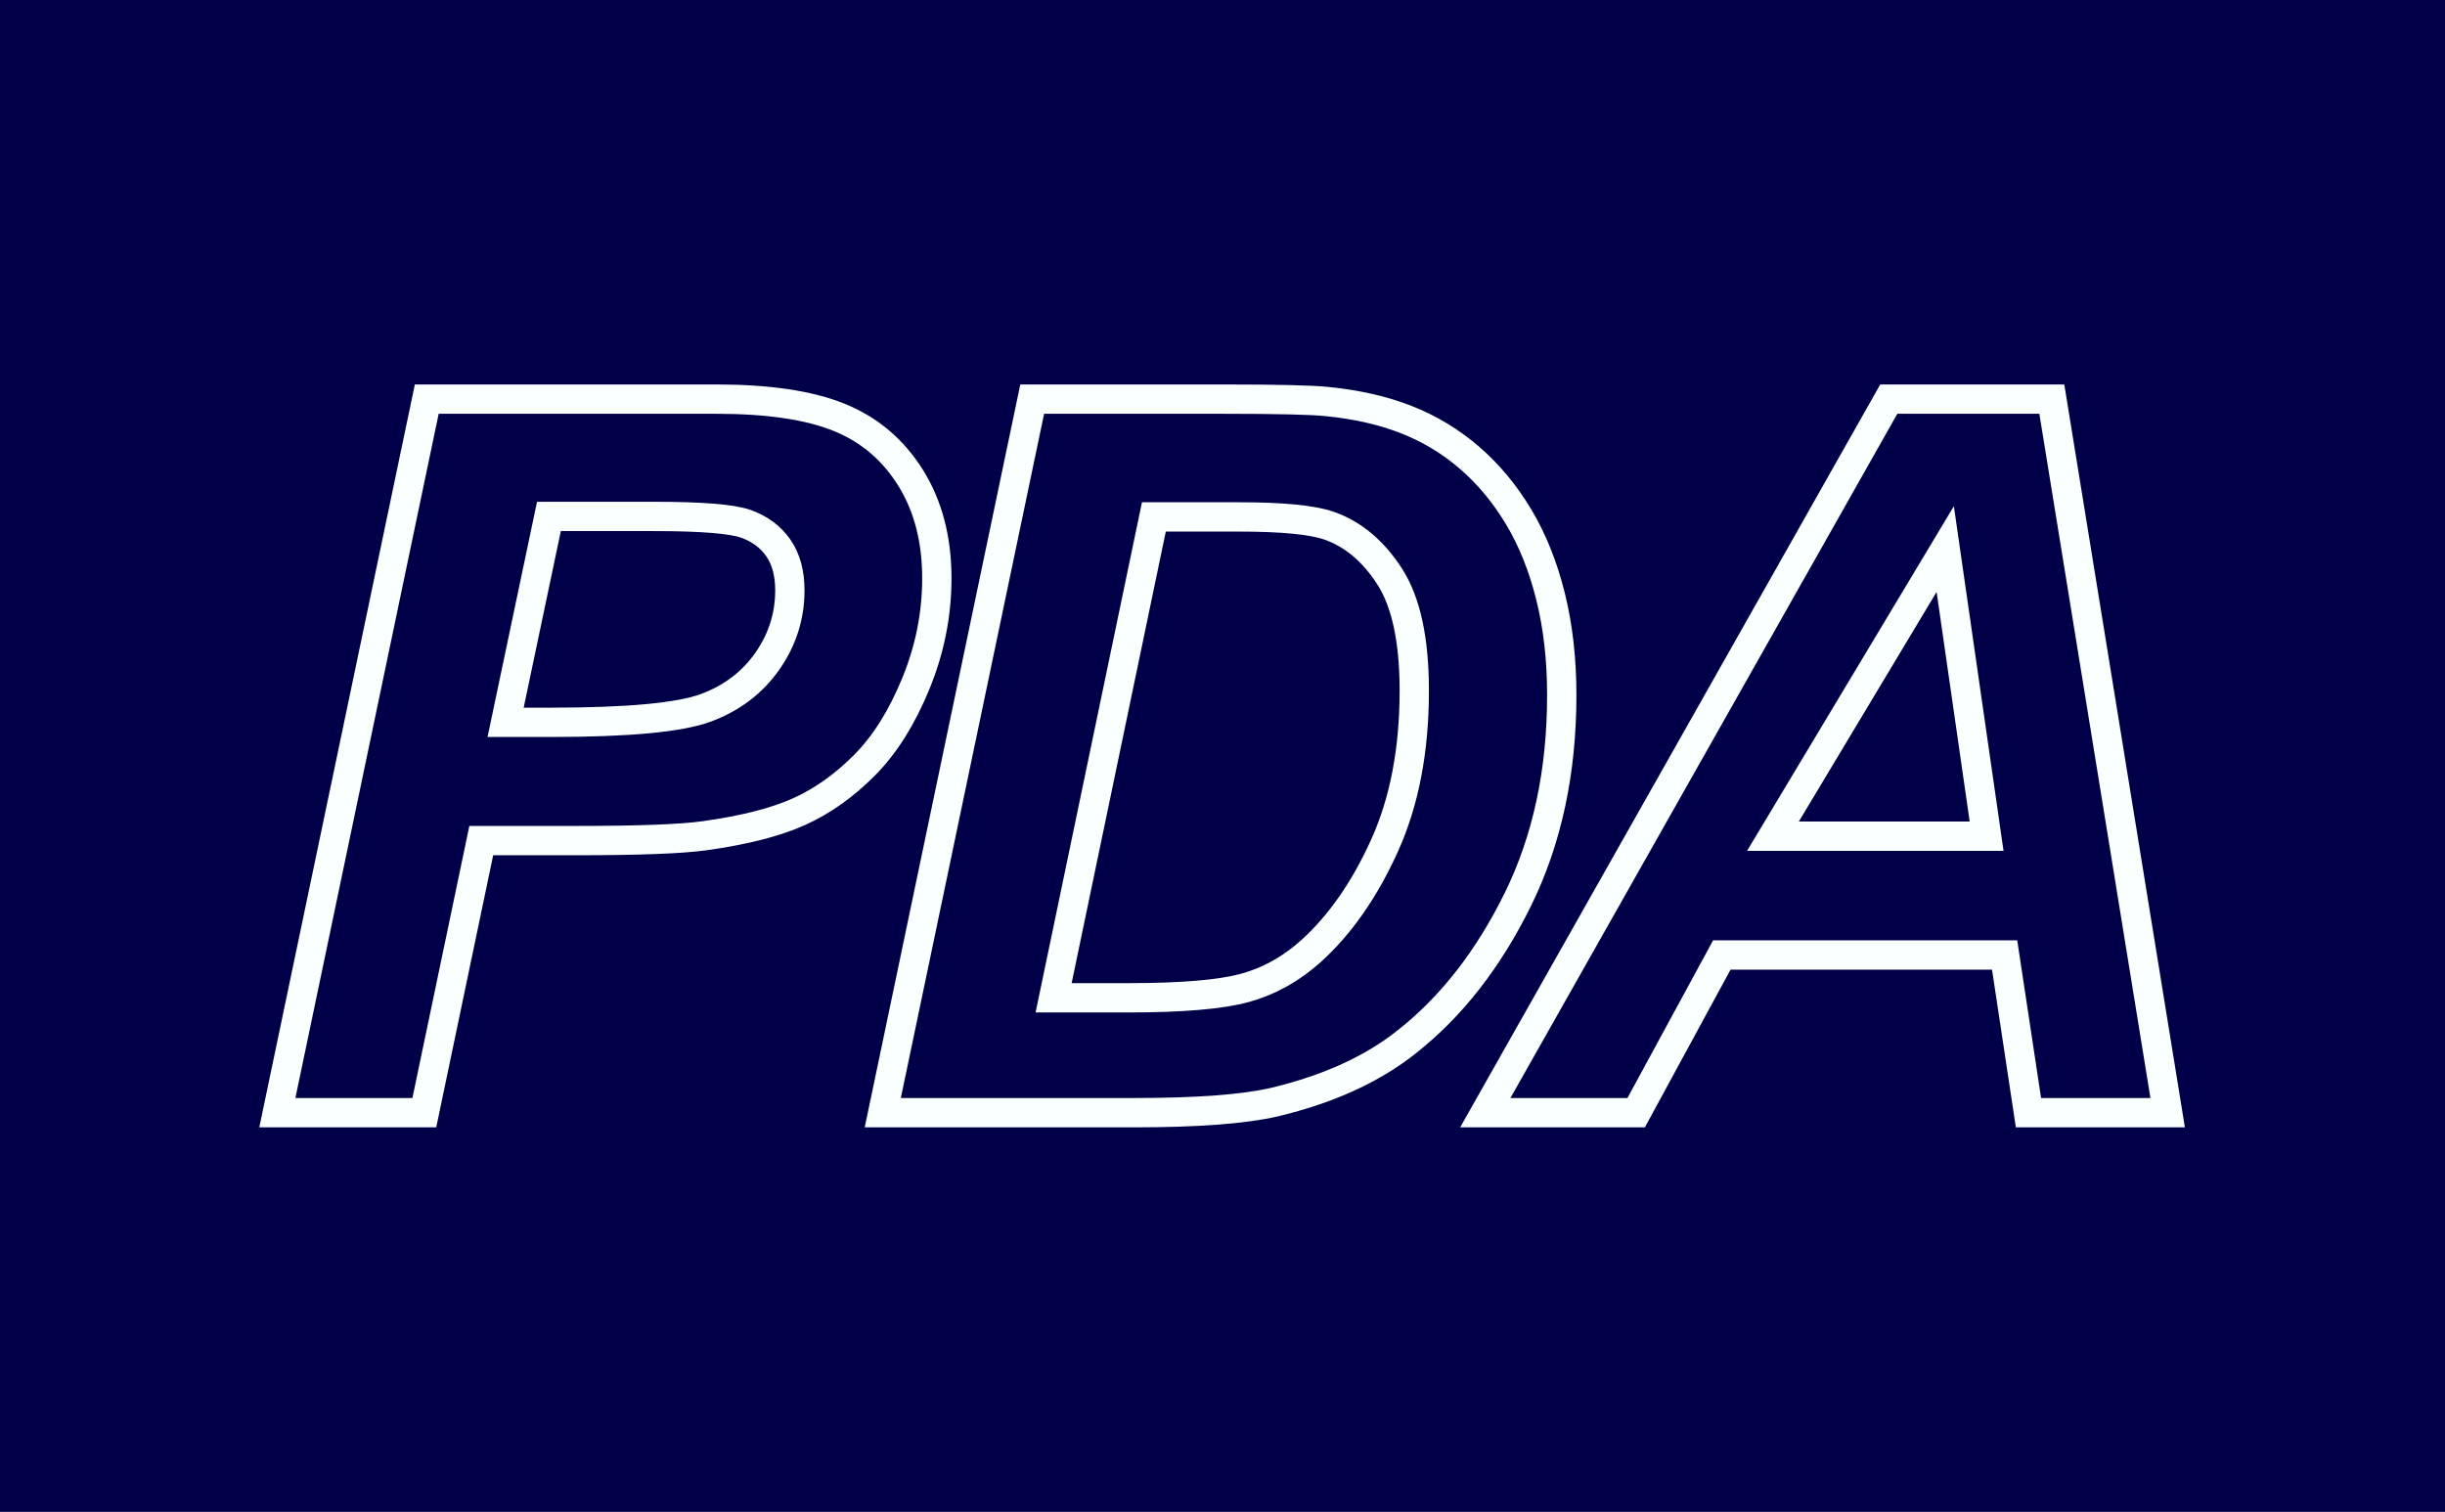 <?xml version="1.0" encoding="UTF-8" standalone="no"?>
<!-- Created with Inkscape (http://www.inkscape.org/) -->

<svg
   xmlns:dc="http://purl.org/dc/elements/1.1/"
   xmlns:cc="http://creativecommons.org/ns#"
   xmlns:rdf="http://www.w3.org/1999/02/22-rdf-syntax-ns#"
   xmlns:svg="http://www.w3.org/2000/svg"
   xmlns="http://www.w3.org/2000/svg"
   xmlns:sodipodi="http://sodipodi.sourceforge.net/DTD/sodipodi-0.dtd"
   xmlns:inkscape="http://www.inkscape.org/namespaces/inkscape"
   width="416.98"
   height="257.83"
   id="svg3352"
   version="1.1"
   inkscape:version="0.48.4 r9939"
   sodipodi:docname="favicon.svg">
  <rect width="100%" height="100%" fill="#808080" stroke="none"/>
  <defs
     id="defs3354" />
  <sodipodi:namedview
     id="base"
     pagecolor="#000049"
     bordercolor="#666666"
     borderopacity="1.0"
     inkscape:pageopacity="0"
     inkscape:pageshadow="2"
     inkscape:zoom="0.35"
     inkscape:cx="164.29064"
     inkscape:cy="63.331894"
     inkscape:document-units="px"
     inkscape:current-layer="layer1"
     showgrid="false"
     inkscape:window-width="1024"
     inkscape:window-height="545"
     inkscape:window-x="0"
     inkscape:window-y="0"
     inkscape:window-maximized="1"
     inkscape:snap-bbox="true"
     width="300px"
     fit-margin-top="0"
     fit-margin-left="0"
     fit-margin-right="0"
     fit-margin-bottom="0"
     inkscape:showpageshadow="false" />
  <g
     inkscape:label="レイヤー 1"
     inkscape:groupmode="layer"
     id="layer1"
     transform="translate(-166.509,-383.449)">
    <rect
       style="fill:#000049;fill-opacity:1;stroke:#000049;stroke-width:0.325;stroke-linejoin:miter;stroke-miterlimit:4;stroke-opacity:1;stroke-dasharray:none"
       id="rect3816"
       width="416.656"
       height="257.508"
       x="166.672"
       y="383.608" />
    <g
       transform="translate(35,328.754)"
       style="font-size:170px;font-style:oblique;font-variant:normal;font-weight:bold;font-stretch:normal;text-align:center;line-height:125%;letter-spacing:-10.8px;word-spacing:0px;writing-mode:lr-tb;text-anchor:middle;fill:#000049;fill-opacity:1;stroke:#faffff;stroke-width:5;stroke-miterlimit:4;stroke-opacity:1;stroke-dasharray:none;font-family:Sans;-inkscape-font-specification:Sans Bold Oblique"
       id="text3826">
      <path
         inkscape:connector-curvature="0"
         d="m 203.876,244.453 -25.068,0 25.483,-121.689 49.473,0 c 8.799,1.2e-4 15.758,1.038 20.876,3.113 5.119,2.075 9.172,5.506 12.161,10.293 2.988,4.787 4.482,10.501 4.482,17.141 -1.2e-4,6.143 -1.19,12.119 -3.569,17.93 -2.38,5.811 -5.299,10.459 -8.757,13.945 -3.459,3.486 -7.18,6.129 -11.165,7.927 -3.984,1.799 -9.352,3.168 -16.104,4.109 -3.929,0.553 -11.289,0.83 -22.08,0.83 l -16.02,0 z m 13.862,-66.572 7.72,0 c 13.226,7e-5 22.052,-0.83 26.48,-2.49 4.427,-1.66 7.913,-4.316 10.459,-7.969 2.545,-3.652 3.818,-7.664 3.818,-12.036 -10e-5,-2.933 -0.65,-5.34 -1.951,-7.222 -1.301,-1.881 -3.127,-3.251 -5.479,-4.109 -2.352,-0.858 -7.595,-1.287 -15.73,-1.287 l -17.93,0 z"
         style="fill:#000049;fill-opacity:1;stroke:#faffff;stroke-width:5;stroke-miterlimit:4;stroke-opacity:1;stroke-dasharray:none"
         id="path3831" />
      <path
         inkscape:connector-curvature="0"
         d="m 282.061,244.453 25.483,-121.689 32.788,0 c 9.131,1.2e-4 14.969,0.138 17.515,0.415 5.036,0.498 9.532,1.522 13.489,3.071 3.957,1.55 7.554,3.722 10.791,6.516 3.237,2.795 6.032,6.157 8.384,10.085 2.352,3.929 4.164,8.453 5.437,13.572 1.273,5.119 1.909,10.722 1.909,16.809 -1.2e-4,13.115 -2.504,24.75 -7.512,34.905 -5.008,10.155 -11.303,18.22 -18.884,24.197 -5.811,4.648 -13.309,8.079 -22.495,10.293 -5.202,1.217 -13.198,1.826 -23.989,1.826 z m 29.136,-19.59 12.7,0 c 9.186,2e-5 15.841,-0.567 19.963,-1.702 4.123,-1.134 7.899,-3.251 11.331,-6.35 4.925,-4.482 9.075,-10.459 12.451,-17.93 3.376,-7.471 5.063,-16.269 5.063,-26.396 -1e-4,-8.633 -1.397,-15.121 -4.192,-19.465 -2.795,-4.344 -6.24,-7.235 -10.334,-8.674 -2.878,-0.996 -7.997,-1.494 -15.356,-1.494 l -14.526,0 z"
         style="fill:#000049;fill-opacity:1;stroke:#faffff;stroke-width:5;stroke-miterlimit:4;stroke-opacity:1;stroke-dasharray:none"
         id="path3833" />
      <path
         inkscape:connector-curvature="0"
         d="m 473.385,217.558 -48.228,0 -14.609,26.895 -25.732,0 68.813,-121.689 27.808,0 19.756,121.689 -23.74,0 z m -3.071,-20.254 -7.056,-48.975 -29.385,48.975 z"
         style="fill:#000049;fill-opacity:1;stroke:#faffff;stroke-width:5;stroke-miterlimit:4;stroke-opacity:1;stroke-dasharray:none"
         id="path3835" />
    </g>
  </g>
</svg>
